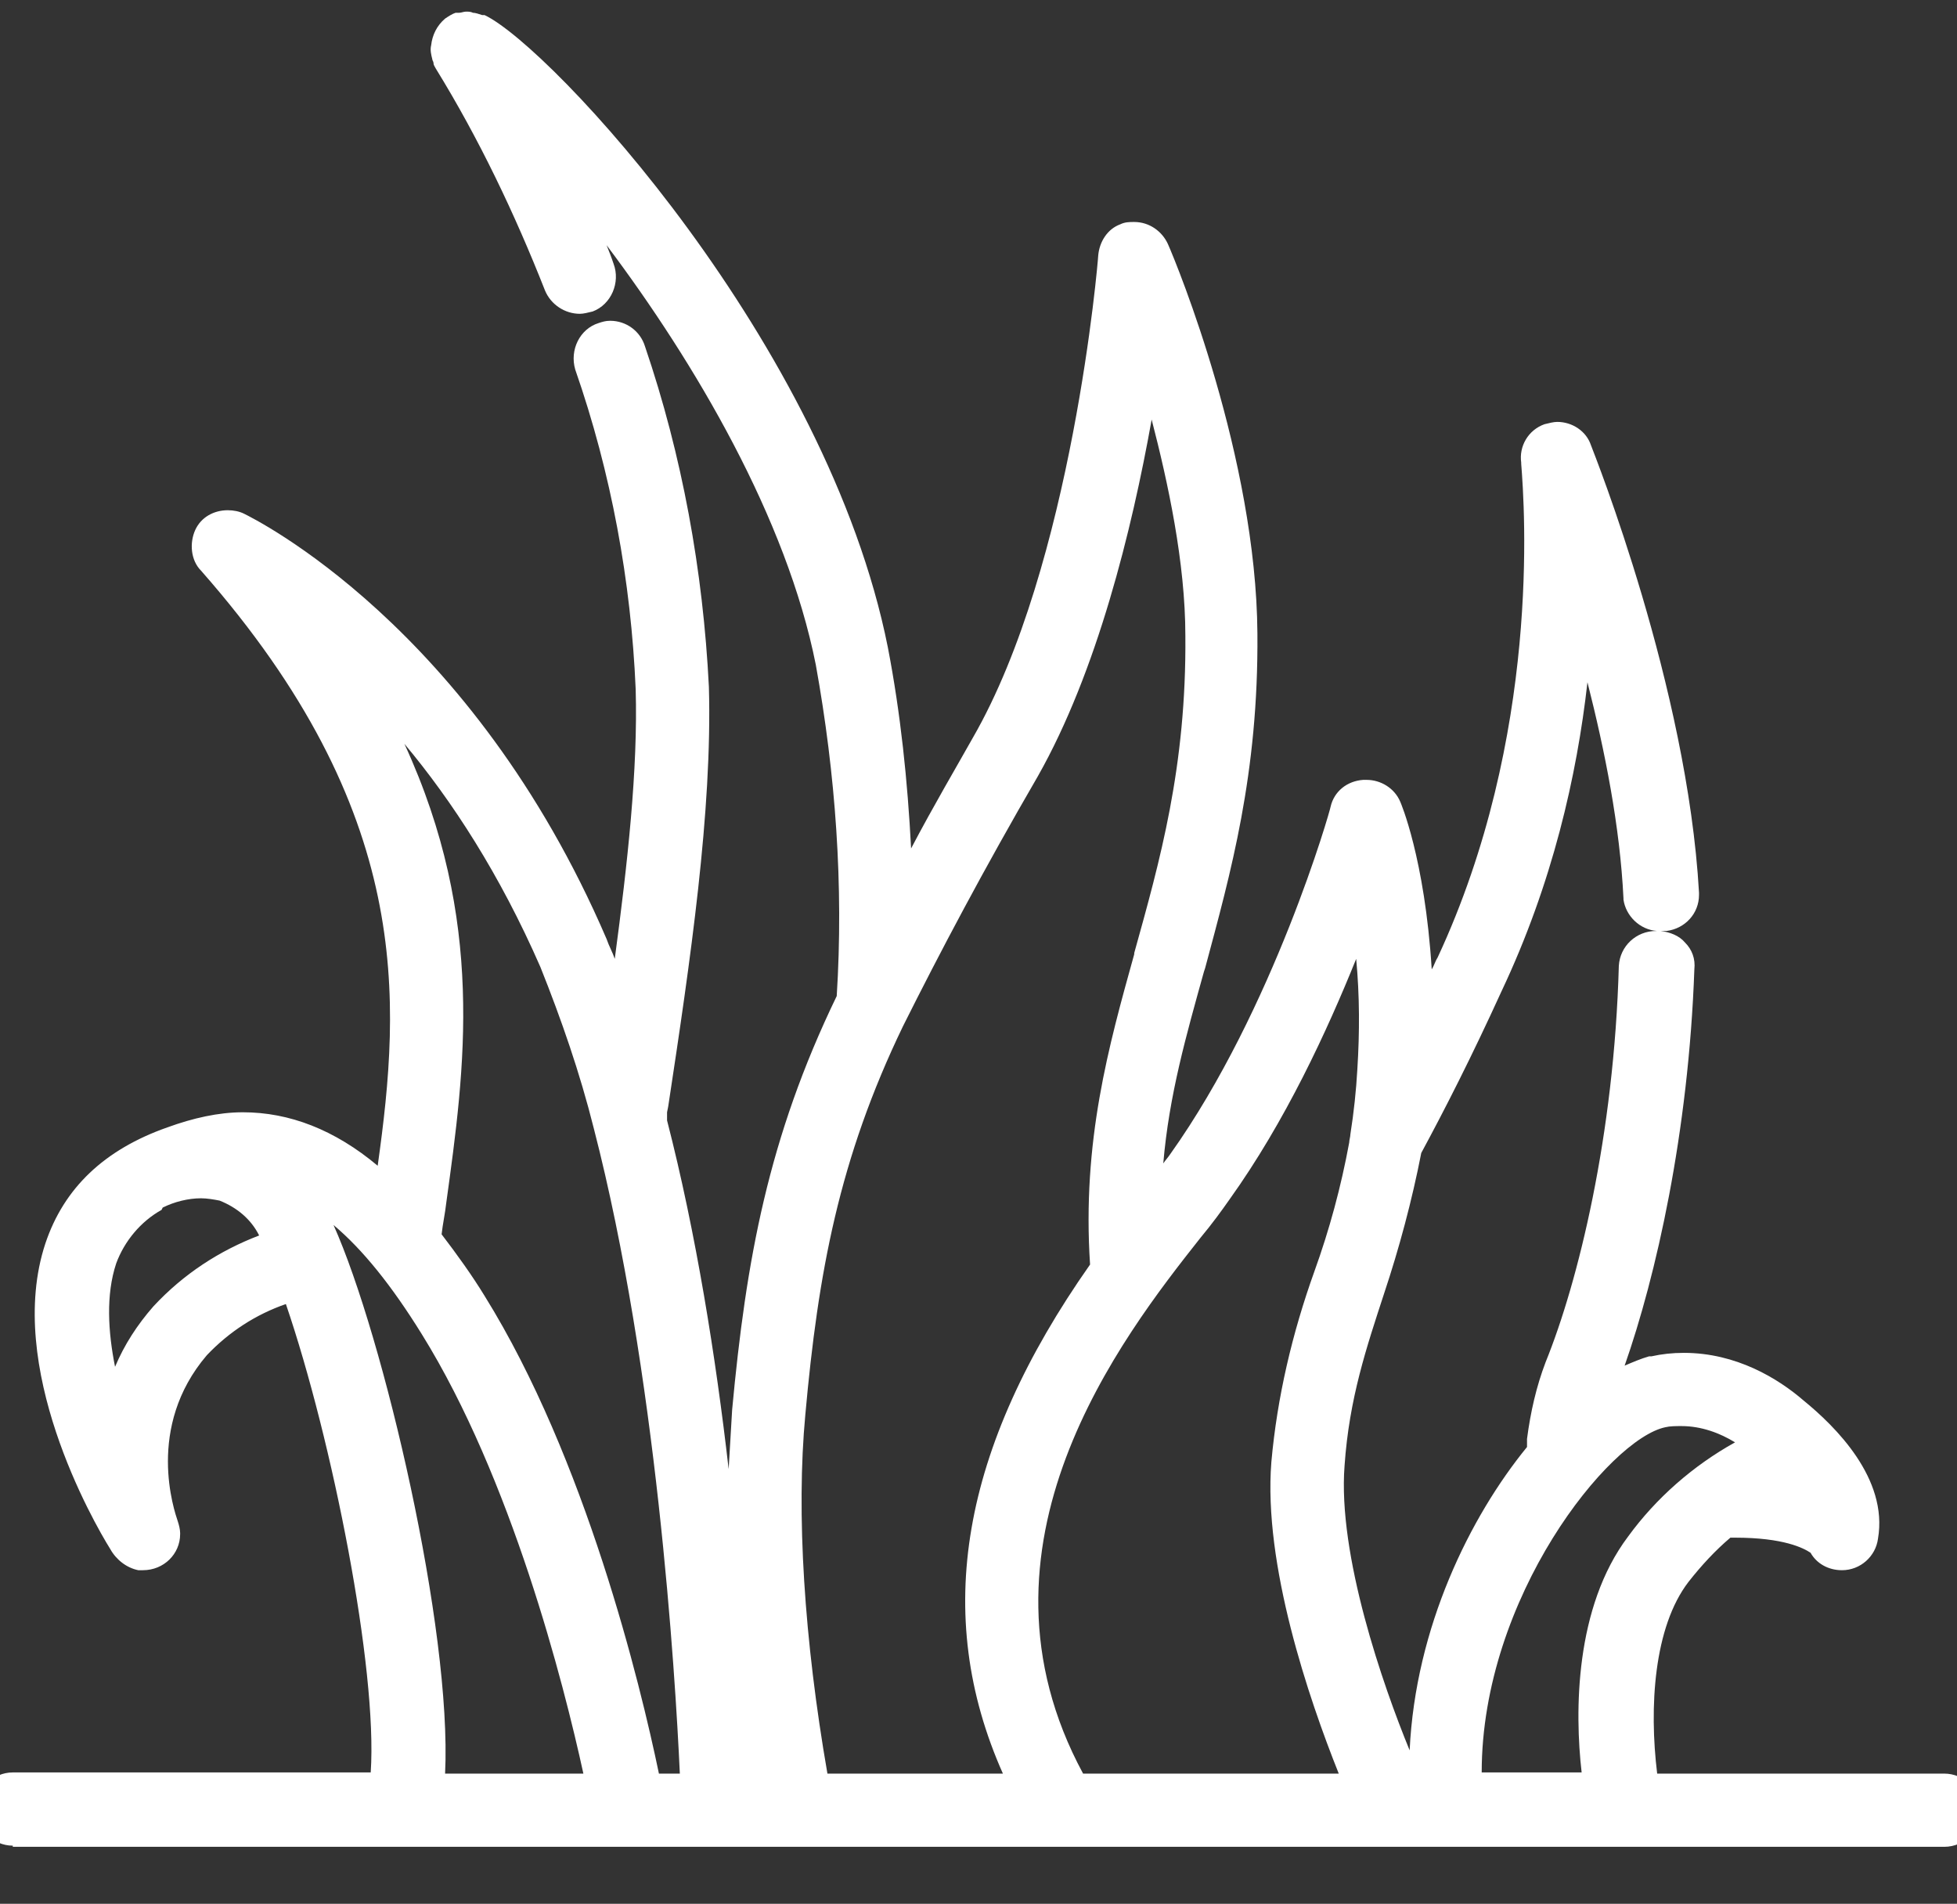 <?xml version="1.0" encoding="utf-8"?>
<!-- Generator: Adobe Illustrator 24.1.2, SVG Export Plug-In . SVG Version: 6.00 Build 0)  -->
<svg version="1.1" id="Layer_1" xmlns="http://www.w3.org/2000/svg" xmlns:xlink="http://www.w3.org/1999/xlink" x="0px" y="0px"
	 viewBox="0 0 168.4 163.8" style="enable-background:new 0 0 168.4 163.8;" xml:space="preserve">
<rect x="0" y="0" width="168.4" height="163.8" fill="#333333" stroke="none"/>
<path style="fill:#FFFFFF;" d="M1.1,158.8c-1.7,0-3.1-1.4-3.1-3.2c0-1.7,1.4-3.1,3.1-3.1h30.8c0.6-8.9-3.3-28.6-7.3-40.3
	c-2.6,0.9-4.9,2.4-6.8,4.4c-5.3,6.2-2.8,13.4-2.5,14.3c0.1,0.3,0.2,0.7,0.2,1l0,0.1c0,1.7-1.4,3.1-3.2,3.1h-0.2l-0.2,0
	c-1-0.2-1.9-0.9-2.4-1.8C8,130.9,0.4,117.6,3.9,107c1.6-4.8,5.1-8.1,10.5-10c2.2-0.8,4.4-1.3,6.5-1.3c4,0,7.9,1.5,11.6,4.6
	c2-14.3,3.1-30.4-15.2-51.2c-0.9-0.9-1-2.4-0.5-3.5c0.5-1.1,1.6-1.7,2.8-1.7c0.5,0,1,0.1,1.4,0.3c0.8,0.4,19.6,9.6,31.2,36.6
	c0.2,0.6,0.5,1.1,0.7,1.7c1.1-8.2,2-16.3,1.8-23.2c-0.4-9.3-2.1-18.6-5.2-27.5c-0.5-1.7,0.4-3.5,2-4c0.3-0.1,0.6-0.2,1-0.2
	c1.4,0,2.6,0.9,3,2.2c3.2,9.4,5,19.3,5.5,29.3c0.3,10.7-1.6,23.6-3.5,36.1l-0.1,0.5v0.3c0,0.1,0,0.3,0,0.4c2.5,9.7,4.2,20.4,5.3,30
	c0.1-1.8,0.2-3.5,0.3-5.1c1.2-12.9,3.1-23.4,9-35.6c0,0,0,0,0,0c0.6-9.5-0.1-19.1-1.8-28.5c-2.5-12.6-10.4-26-18-36.1
	c0.2,0.5,0.4,1,0.6,1.6c0.6,1.6-0.2,3.5-1.8,4.1c-0.4,0.1-0.8,0.2-1.1,0.2c-1.3,0-2.5-0.8-3-2c-2.6-6.6-5.7-13.1-9.4-19.1
	c-0.1-0.2-0.2-0.3-0.2-0.5c0-0.1-0.1-0.2-0.1-0.3c-0.1-0.4-0.2-0.8-0.1-1.2c0.1-0.9,0.5-1.7,1.2-2.3c0.3-0.2,0.6-0.4,0.9-0.5l0.1,0
	l0.2,0c0.2,0,0.4-0.1,0.6-0.1c0.2,0,0.4,0,0.6,0.1c0.2,0,0.5,0.1,0.8,0.2l0.1,0l0.1,0C47.4,4,71.2,29.6,76.4,55.7
	c1.1,5.7,1.7,11.5,2,17.3c2-3.8,3.9-7,5.3-9.5c8.6-14.9,10.8-41.2,10.8-41.5c0.1-1.2,0.8-2.3,1.9-2.7c0.4-0.2,0.8-0.2,1.2-0.2
	c1.3,0,2.4,0.8,2.9,1.9c0.8,1.8,7.6,18.4,7.7,33.5c0.1,12.1-2.3,20.6-4.5,28.8l-0.1,0.3c-1.5,5.4-3,10.6-3.5,16.5
	c0.2-0.3,0.4-0.5,0.6-0.8c8.9-12.5,13.8-29.7,13.8-29.9c0.3-1.3,1.4-2.2,2.8-2.3l0.1,0l0.2,0c1.2,0,2.4,0.7,2.9,1.9
	c0,0,2.1,4.8,2.7,14.4c0.2-0.3,0.3-0.7,0.5-1c8.9-19.1,7.5-38.7,7.2-42.5c0,0,0-0.1,0-0.1c-0.2-1.4,0.6-2.8,2-3.3
	c0.4-0.1,0.8-0.2,1.1-0.2c1.3,0,2.5,0.8,2.9,2c0.3,0.8,8.3,20.8,9.3,38.5l0,0.2c0,1.6-1.2,2.9-2.8,3.1c-0.1,0-0.3,0-0.4,0
	c0,0-0.1,0-0.1,0c0.8,0.1,1.6,0.4,2.1,1c0.6,0.6,0.9,1.4,0.8,2.3c-0.5,14.1-3.3,26.4-6,34.1c0.7-0.3,1.4-0.6,2.1-0.8l0.1,0l0.1,0
	c0.9-0.2,1.8-0.3,2.8-0.3c4.5,0,8.1,2.2,10.3,4.1c2.7,2.2,7.3,6.7,6.4,11.9c-0.2,1.5-1.5,2.7-3.1,2.7c-1.2,0-2.2-0.6-2.7-1.5
	c-0.6-0.4-2.3-1.3-6.5-1.3c-0.1,0-0.3,0-0.4,0c-1.3,1.1-2.5,2.4-3.6,3.8c-3,3.9-3.4,10.8-2.7,16.5h24.7c1.7,0,3.2,1.4,3.2,3.1
	c0,1.7-1.4,3.2-3.2,3.2H1.1z M86.3,152.6c-6.1-13.7-3.6-28,7.5-43.8c-0.7-10.6,1.6-18.8,3.8-26.7l0-0.1c2.2-7.9,4.5-16,4.4-27.3
	c0-6.3-1.5-13.2-2.9-18.6c-1.7,9.5-4.7,21.7-9.8,30.7c-4.7,8.1-8.4,15.1-11.6,21.5c-5.5,11.4-7.3,21.2-8.4,33.4
	c-0.8,8.5-0.1,19.4,1.9,30.9H86.3z M64.8,152.6C64.8,152.6,64.8,152.6,64.8,152.6L64.8,152.6z M58.5,152.6c-0.4-8.7-2-34.6-7.4-55.5
	c-1.2-4.8-2.8-9.4-4.6-13.9C43,75.2,38.9,68.9,34.8,64c7,15.2,5.2,27.9,3.6,39.5c-0.1,0.9-0.3,1.8-0.4,2.7c1.3,1.7,2.6,3.5,3.7,5.3
	c8.7,14,13.4,33.4,15,41.1H58.5z M115.2,152.6c-2.6-6.5-6.5-18-5.8-26.8c0.5-5.6,1.8-11.1,3.7-16.4c1.3-3.6,2.3-7.3,3-11.1
	c0-0.2,0.1-0.5,0.1-0.7c0.3-1.9,0.5-3.8,0.6-5.6c0.2-3.2,0.2-6.3-0.1-9.5c-2.5,6.2-6.1,14-10.9,20.7c-0.7,1-1.5,2.1-2.5,3.3
	c-6.8,8.6-20.7,26.5-10.1,46.1H115.2z M50.2,152.6c-1.7-7.8-6.2-25.4-13.9-37.8c-2.6-4.2-5.1-7.3-7.6-9.4
	c4.3,9.6,10.2,34.8,9.6,47.2H50.2z M136.1,152.5c-0.6-5.2-0.6-14.2,4-20.3c2.4-3.3,5.6-6.1,9.2-8.1c-1.3-0.8-2.9-1.4-4.6-1.4
	c-0.5,0-1,0-1.4,0.1c-4.8,1-15.8,14.6-15.8,29.7H136.1z M122.3,99.2c-0.8,4.1-1.9,8.2-3.2,12.1c-1.5,4.6-3,9-3.4,14.8
	c-0.6,7.7,3.3,18.9,5.6,24.5c0.5-10.6,5.2-20.1,10.1-26.1c0-0.2,0-0.5,0-0.7c0.3-2.3,0.8-4.5,1.6-6.6c2.8-6.9,5.9-19.5,6.3-34.1
	c0.1-1.7,1.5-3,3.2-3c0,0,0.1,0,0.1,0c-1.5-0.1-2.7-1.3-2.9-2.7l0-0.1c-0.3-6.2-1.6-12.7-3.1-18.6c-0.9,8-3,17.3-7.4,26.6
	C126.6,91,124.3,95.5,122.3,99.2z M13.9,104.1c-1.8,1-3.2,2.7-3.9,4.6c-0.9,2.7-0.7,5.9-0.1,8.9c0.8-1.9,1.9-3.6,3.3-5.2
	c2.6-2.8,5.7-4.8,9.1-6.1c-0.7-1.4-1.9-2.4-3.4-3c-0.5-0.1-1.1-0.2-1.6-0.2c-1.1,0-2.3,0.3-3.3,0.8L13.9,104.1z"/>
</svg>
